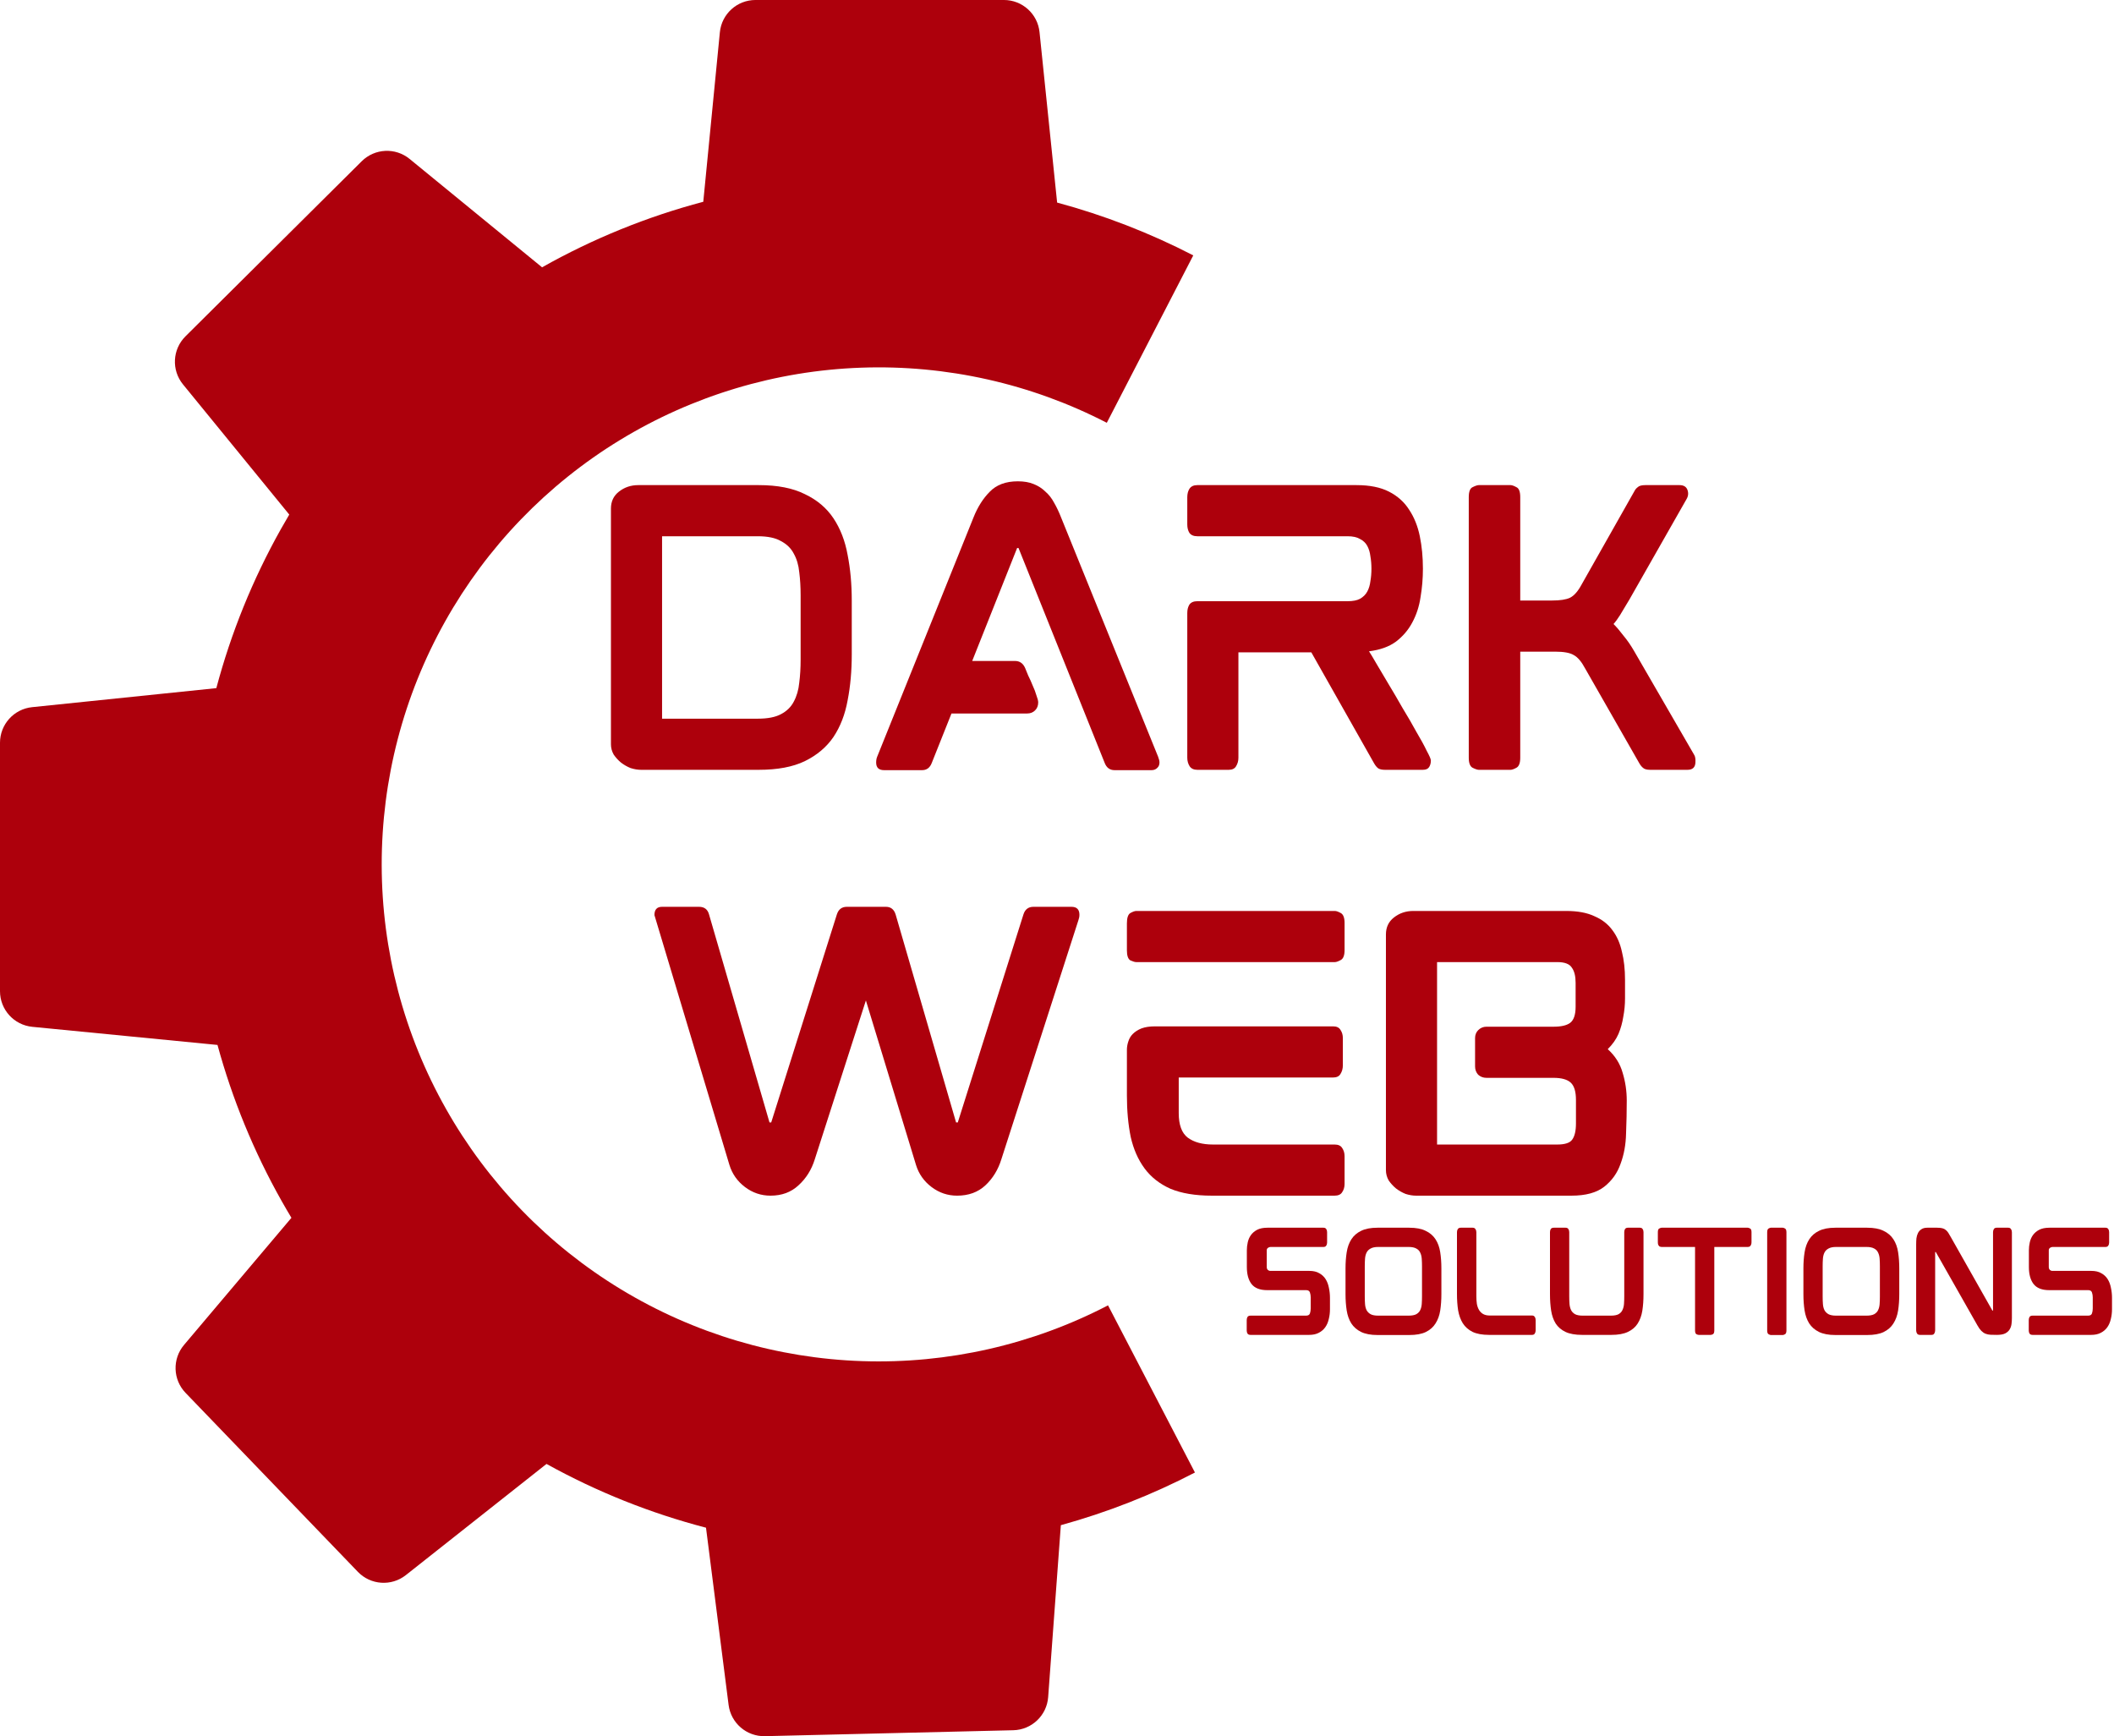 <svg width="789" height="648" viewBox="0 0 789 648" fill="none" xmlns="http://www.w3.org/2000/svg">
<path d="M632.259 281.644C632.689 282.245 632.861 283.234 632.775 284.61C632.689 286.415 631.701 287.318 629.809 287.318H615.882C614.593 287.318 613.69 287.06 613.174 286.544C612.658 286.114 612.185 285.512 611.756 284.739L591.639 249.534C590.263 246.955 588.845 245.278 587.383 244.505C586.008 243.645 583.686 243.215 580.419 243.215H567.395V282.804C567.395 284.782 566.922 286.028 565.976 286.544C565.031 287.06 564.3 287.318 563.784 287.318H551.92C551.405 287.318 550.631 287.06 549.599 286.544C548.654 286.028 548.181 284.782 548.181 282.804V185.572C548.181 183.509 548.654 182.262 549.599 181.832C550.631 181.317 551.405 181.059 551.92 181.059H563.784C564.3 181.059 565.031 181.317 565.976 181.832C566.922 182.262 567.395 183.509 567.395 185.572V224.13H579.259C582.268 224.13 584.503 223.786 585.965 223.098C587.512 222.324 588.974 220.648 590.349 218.069L609.821 183.638C609.993 183.294 610.165 182.993 610.337 182.735C610.595 182.391 610.896 182.09 611.24 181.832C611.756 181.317 612.701 181.059 614.077 181.059H626.843C628.391 181.059 629.379 181.66 629.809 182.864C630.239 184.068 630.11 185.228 629.422 186.346L608.145 223.743C606.855 225.892 605.695 227.826 604.663 229.546C603.803 230.921 602.987 232.039 602.213 232.899C603.416 234.102 604.663 235.564 605.953 237.283C607.328 238.916 608.661 240.851 609.95 243.086L632.259 281.644Z" fill="#AD000C"/>
<path d="M510.953 243.086C511.469 243.86 512.372 245.364 513.662 247.599C514.951 249.749 516.456 252.285 518.175 255.208C519.894 258.045 521.657 261.054 523.462 264.235C525.353 267.33 527.073 270.296 528.62 273.133C530.254 275.884 531.543 278.248 532.489 280.225C533.521 282.116 534.036 283.32 534.036 283.836C534.036 284.782 533.822 285.598 533.392 286.286C532.962 286.974 532.188 287.318 531.07 287.318H516.885C515.854 287.318 515.037 287.146 514.435 286.802C513.833 286.372 513.275 285.684 512.759 284.739L489.418 243.473H462.208V282.804C462.208 284.008 461.908 285.082 461.306 286.028C460.79 286.888 459.887 287.318 458.598 287.318H446.863C445.573 287.318 444.628 286.888 444.026 286.028C443.424 285.082 443.123 284.008 443.123 282.804V228.772C443.123 227.568 443.381 226.537 443.897 225.677C444.499 224.817 445.487 224.388 446.863 224.388H502.958C504.936 224.388 506.483 224.087 507.601 223.485C508.804 222.797 509.707 221.894 510.309 220.777C510.91 219.659 511.297 218.37 511.469 216.908C511.727 215.447 511.856 213.899 511.856 212.266C511.856 210.632 511.727 209.085 511.469 207.623C511.297 206.162 510.91 204.872 510.309 203.755C509.707 202.637 508.804 201.777 507.601 201.176C506.483 200.488 504.936 200.144 502.958 200.144H446.863C445.487 200.144 444.499 199.714 443.897 198.854C443.381 197.995 443.123 196.963 443.123 195.759V185.572C443.123 184.368 443.381 183.337 443.897 182.477C444.499 181.531 445.487 181.059 446.863 181.059H506.311C511.211 181.059 515.252 181.875 518.433 183.509C521.614 185.142 524.107 187.377 525.912 190.214C527.804 193.051 529.136 196.361 529.91 200.144C530.684 203.927 531.07 207.967 531.07 212.266C531.07 215.876 530.77 219.444 530.168 222.969C529.652 226.408 528.62 229.546 527.073 232.383C525.611 235.134 523.591 237.498 521.012 239.475C518.433 241.367 515.08 242.57 510.953 243.086Z" fill="#AD000C"/>
<path d="M379.876 179.639C382.197 179.639 384.174 179.983 385.807 180.67C387.527 181.358 388.988 182.304 390.192 183.507C391.481 184.625 392.556 186 393.416 187.634C394.361 189.267 395.221 191.073 395.995 193.05L432.231 282.416C432.575 283.276 432.747 284.006 432.747 284.608C432.747 285.468 432.446 286.156 431.844 286.671C431.329 287.187 430.641 287.445 429.781 287.445H415.983C414.178 287.445 412.931 286.5 412.243 284.608L380.133 204.527H379.618L362.853 246.695H378.844C380.563 246.695 381.81 247.555 382.584 249.274C382.842 249.876 383.228 250.822 383.744 252.111C384.346 253.315 384.905 254.562 385.421 255.851C386.022 257.141 386.495 258.387 386.839 259.591C387.269 260.708 387.484 261.568 387.484 262.17C387.484 263.374 387.097 264.362 386.323 265.136C385.55 265.91 384.561 266.297 383.357 266.297H355.116L347.766 284.737C347.078 286.543 345.874 287.445 344.155 287.445H329.97C327.993 287.445 327.004 286.5 327.004 284.608C327.004 283.748 327.133 283.018 327.391 282.416L363.369 193.05C364.917 189.181 366.937 186 369.43 183.507C371.923 180.928 375.405 179.639 379.876 179.639Z" fill="#AD000C"/>
<path d="M283.212 181.059C290.175 181.059 295.892 182.176 300.363 184.411C304.919 186.561 308.487 189.57 311.066 193.438C313.645 197.307 315.408 201.863 316.353 207.108C317.385 212.352 317.901 218.026 317.901 224.13V244.247C317.901 250.436 317.385 256.153 316.353 261.398C315.408 266.642 313.645 271.198 311.066 275.067C308.487 278.85 304.919 281.859 300.363 284.094C295.892 286.243 290.175 287.318 283.212 287.318H239.238C238.035 287.318 236.745 287.103 235.369 286.673C234.08 286.157 232.876 285.469 231.759 284.61C230.727 283.75 229.824 282.761 229.051 281.644C228.363 280.44 228.019 279.151 228.019 277.775V189.828C228.019 187.162 229.008 185.056 230.985 183.509C233.048 181.875 235.455 181.059 238.207 181.059H283.212ZM282.825 268.232C286.522 268.232 289.402 267.673 291.465 266.556C293.614 265.438 295.205 263.891 296.236 261.913C297.354 259.85 298.042 257.486 298.3 254.821C298.643 252.156 298.815 249.276 298.815 246.181V222.195C298.815 219.1 298.643 216.22 298.3 213.555C298.042 210.89 297.354 208.569 296.236 206.592C295.205 204.614 293.614 203.067 291.465 201.949C289.402 200.746 286.522 200.144 282.825 200.144H247.104V268.232H282.825Z" fill="#AD000C"/>
<path d="M606.502 365.66C606.502 367.981 606.502 370.303 606.502 372.624C606.502 374.945 606.287 377.223 605.857 379.458C605.513 381.694 604.912 383.843 604.052 385.906C603.192 387.883 601.86 389.775 600.054 391.58C602.805 394.073 604.654 396.996 605.599 400.349C606.631 403.702 607.147 407.184 607.147 410.794C607.147 414.749 607.061 418.833 606.889 423.045C606.803 427.172 606.115 430.954 604.826 434.393C603.622 437.832 601.602 440.669 598.765 442.904C595.928 445.14 591.844 446.257 586.514 446.257H528.484C527.281 446.257 525.991 446.042 524.616 445.612C523.326 445.097 522.122 444.409 521.005 443.549C519.973 442.689 519.071 441.701 518.297 440.583C517.609 439.38 517.265 438.09 517.265 436.714V348.767C517.265 346.102 518.254 343.996 520.231 342.448C522.294 340.815 524.702 339.998 527.453 339.998H584.58C588.792 339.998 592.274 340.643 595.025 341.932C597.862 343.136 600.097 344.855 601.731 347.091C603.45 349.326 604.654 352.034 605.342 355.215C606.115 358.31 606.502 361.791 606.502 365.66ZM536.35 427.172H581.227C584.064 427.172 585.912 426.57 586.772 425.366C587.718 424.077 588.19 422.057 588.19 419.305V410.537C588.19 407.442 587.546 405.292 586.256 404.089C584.967 402.885 582.817 402.283 579.808 402.283H554.791C553.588 402.283 552.556 401.897 551.696 401.123C550.922 400.263 550.536 399.231 550.536 398.028V387.454C550.536 386.25 550.922 385.261 551.696 384.488C552.556 383.628 553.588 383.198 554.791 383.198H579.808C582.645 383.198 584.709 382.725 585.998 381.78C587.374 380.748 588.062 378.728 588.062 375.719V366.821C588.062 364.328 587.589 362.436 586.643 361.147C585.783 359.771 583.978 359.083 581.227 359.083H536.35V427.172Z" fill="#AD000C"/>
<path d="M498.221 339.998C498.737 339.998 499.468 340.256 500.414 340.772C501.359 341.288 501.832 342.534 501.832 344.511V354.57C501.832 356.547 501.359 357.794 500.414 358.31C499.468 358.825 498.737 359.083 498.221 359.083H424.072C423.556 359.083 422.826 358.868 421.88 358.439C421.02 357.923 420.59 356.676 420.59 354.699V344.64C420.59 342.577 421.02 341.288 421.88 340.772C422.826 340.256 423.556 339.998 424.072 339.998H498.221ZM439.934 415.437C439.934 419.821 441.051 422.873 443.286 424.593C445.608 426.312 448.746 427.172 452.7 427.172H498.092C499.468 427.172 500.414 427.602 500.929 428.461C501.531 429.321 501.832 430.353 501.832 431.556V441.873C501.832 443.076 501.531 444.108 500.929 444.968C500.414 445.827 499.468 446.257 498.092 446.257H452.313C446.123 446.257 440.965 445.397 436.839 443.678C432.798 441.873 429.574 439.337 427.167 436.07C424.76 432.803 423.04 428.891 422.009 424.335C421.063 419.692 420.59 414.534 420.59 408.86V391.838C420.59 390.806 420.762 389.775 421.106 388.743C421.45 387.625 422.009 386.68 422.783 385.906C423.642 385.046 424.717 384.359 426.006 383.843C427.382 383.327 429.058 383.069 431.036 383.069H497.577C498.866 383.069 499.769 383.499 500.285 384.359C500.886 385.218 501.187 386.25 501.187 387.454V397.641C501.187 398.845 500.886 399.919 500.285 400.865C499.769 401.725 498.866 402.154 497.577 402.154H439.934V415.437Z" fill="#AD000C"/>
<path d="M399.902 338.449C401.88 338.449 402.868 339.438 402.868 341.415C402.868 342.103 402.739 342.791 402.481 343.478L373.724 432.715C372.521 436.584 370.544 439.808 367.792 442.387C365.041 444.966 361.517 446.256 357.218 446.256C353.693 446.256 350.512 445.181 347.675 443.032C344.838 440.883 342.904 438.132 341.872 434.779L323.174 373.396L304.089 432.715C302.885 436.584 300.865 439.808 298.028 442.387C295.277 444.966 291.795 446.256 287.582 446.256C284.058 446.256 280.877 445.181 278.04 443.032C275.203 440.883 273.268 438.132 272.237 434.779L244.253 341.544C244.253 339.481 245.199 338.449 247.09 338.449H260.889C262.866 338.449 264.113 339.395 264.628 341.286L287.195 418.917H287.84L312.342 341.286C312.944 339.395 314.19 338.449 316.081 338.449H330.653C332.459 338.449 333.662 339.395 334.264 341.286L356.831 418.917H357.476L381.978 341.286C382.579 339.395 383.826 338.449 385.717 338.449H399.902Z" fill="#AD000C"/>
<path d="M764.661 472.879C764.661 473.333 764.791 473.689 765.049 473.947C765.341 474.206 765.664 474.336 766.02 474.336H780.584C782.073 474.336 783.303 474.627 784.273 475.21C785.277 475.76 786.07 476.504 786.652 477.443C787.235 478.381 787.639 479.465 787.866 480.695C788.125 481.893 788.254 483.123 788.254 484.385V488.657C788.254 489.919 788.109 491.133 787.817 492.298C787.558 493.463 787.121 494.482 786.507 495.356C785.892 496.23 785.083 496.926 784.079 497.443C783.108 497.961 781.911 498.22 780.487 498.22H758.593C758.075 498.22 757.703 498.058 757.476 497.735C757.282 497.411 757.185 497.023 757.185 496.57V492.686C757.185 492.233 757.282 491.845 757.476 491.521C757.703 491.197 758.075 491.035 758.593 491.035H779.322C780.099 491.035 780.584 490.76 780.778 490.21C780.972 489.628 781.069 489.013 781.069 488.365V484.191C781.069 483.576 780.972 482.977 780.778 482.394C780.584 481.812 780.115 481.521 779.37 481.521H764.807C762.121 481.521 760.179 480.76 758.981 479.239C757.816 477.718 757.234 475.598 757.234 472.879V466.617C757.234 465.646 757.347 464.659 757.573 463.656C757.8 462.653 758.188 461.763 758.739 460.986C759.321 460.177 760.098 459.513 761.069 458.995C762.072 458.478 763.35 458.219 764.904 458.219H785.827C786.312 458.219 786.652 458.381 786.846 458.704C787.073 459.028 787.186 459.416 787.186 459.869V463.753C787.186 464.206 787.073 464.594 786.846 464.918C786.652 465.242 786.312 465.403 785.827 465.403H766.069C765.745 465.403 765.422 465.517 765.098 465.743C764.807 465.97 764.661 466.261 764.661 466.617V472.879Z" fill="#AD000C"/>
<path d="M749.532 458.219C750.018 458.219 750.358 458.397 750.552 458.753C750.778 459.076 750.892 459.465 750.892 459.918V491.958C750.892 492.702 750.843 493.447 750.746 494.191C750.649 494.935 750.406 495.615 750.018 496.23C749.662 496.812 749.112 497.298 748.367 497.686C747.623 498.042 746.587 498.22 745.26 498.22C744.386 498.22 743.61 498.204 742.93 498.172C742.25 498.139 741.619 498.01 741.037 497.783C740.487 497.557 739.969 497.201 739.483 496.715C738.998 496.23 738.512 495.55 738.027 494.676L722.492 467.297H722.25V496.521C722.25 496.974 722.136 497.379 721.91 497.735C721.716 498.058 721.376 498.22 720.89 498.22H716.57C716.084 498.22 715.728 498.058 715.502 497.735C715.275 497.379 715.162 496.974 715.162 496.521V464.481C715.162 463.704 715.194 462.944 715.259 462.199C715.356 461.455 715.55 460.792 715.842 460.209C716.133 459.627 716.554 459.157 717.104 458.801C717.654 458.413 718.398 458.219 719.337 458.219H722.978C723.787 458.219 724.434 458.283 724.92 458.413C725.438 458.542 725.858 458.753 726.182 459.044C726.538 459.303 726.862 459.659 727.153 460.112C727.444 460.565 727.768 461.115 728.124 461.763L743.61 489.142H743.852V459.918C743.852 459.465 743.95 459.076 744.144 458.753C744.338 458.397 744.694 458.219 745.212 458.219H749.532Z" fill="#AD000C"/>
<path d="M696.867 458.219C699.391 458.219 701.43 458.607 702.984 459.384C704.569 460.128 705.799 461.18 706.673 462.539C707.547 463.866 708.129 465.468 708.421 467.345C708.712 469.19 708.858 471.213 708.858 473.413V483.025C708.858 485.226 708.712 487.265 708.421 489.142C708.129 490.987 707.547 492.589 706.673 493.948C705.832 495.307 704.618 496.375 703.032 497.152C701.479 497.897 699.424 498.269 696.867 498.269H685.022C682.497 498.269 680.442 497.88 678.857 497.104C677.303 496.327 676.089 495.259 675.216 493.9C674.374 492.54 673.808 490.938 673.517 489.094C673.225 487.217 673.08 485.194 673.08 483.025V473.413C673.08 471.245 673.225 469.239 673.517 467.394C673.808 465.517 674.39 463.899 675.264 462.539C676.138 461.18 677.352 460.128 678.905 459.384C680.459 458.607 682.497 458.219 685.022 458.219H696.867ZM701.624 472.588C701.624 471.585 701.592 470.646 701.527 469.773C701.463 468.899 701.268 468.138 700.945 467.491C700.653 466.844 700.168 466.342 699.488 465.986C698.809 465.598 697.854 465.403 696.624 465.403H685.264C684.067 465.403 683.128 465.598 682.449 465.986C681.769 466.342 681.268 466.844 680.944 467.491C680.62 468.138 680.426 468.899 680.361 469.773C680.297 470.646 680.264 471.585 680.264 472.588V483.899C680.264 484.903 680.297 485.841 680.361 486.715C680.426 487.589 680.62 488.349 680.944 488.997C681.268 489.611 681.769 490.113 682.449 490.501C683.128 490.857 684.067 491.035 685.264 491.035H696.624C697.854 491.035 698.809 490.857 699.488 490.501C700.168 490.113 700.653 489.611 700.945 488.997C701.268 488.349 701.463 487.589 701.527 486.715C701.592 485.841 701.624 484.903 701.624 483.899V472.588Z" fill="#AD000C"/>
<path d="M665.385 458.219C665.579 458.219 665.854 458.316 666.21 458.51C666.566 458.704 666.744 459.173 666.744 459.918V496.57C666.744 497.314 666.566 497.783 666.21 497.977C665.854 498.172 665.579 498.269 665.385 498.269H660.918C660.724 498.269 660.449 498.172 660.093 497.977C659.737 497.783 659.559 497.314 659.559 496.57V459.918C659.559 459.173 659.737 458.704 660.093 458.51C660.449 458.316 660.724 458.219 660.918 458.219H665.385Z" fill="#AD000C"/>
<path d="M652.299 458.219C652.526 458.219 652.817 458.316 653.173 458.51C653.529 458.672 653.707 459.125 653.707 459.869V463.656C653.707 464.044 653.642 464.368 653.513 464.627C653.416 464.853 653.286 465.031 653.125 465.161C652.995 465.258 652.85 465.323 652.688 465.355C652.526 465.387 652.396 465.403 652.299 465.403H639.823V496.57C639.823 497.314 639.645 497.783 639.289 497.977C638.965 498.139 638.69 498.22 638.464 498.22H633.998C633.804 498.22 633.528 498.139 633.172 497.977C632.816 497.783 632.638 497.314 632.638 496.57V465.403H620.162C620.065 465.403 619.936 465.387 619.774 465.355C619.612 465.323 619.45 465.258 619.288 465.161C619.159 465.031 619.029 464.853 618.9 464.627C618.803 464.368 618.754 464.044 618.754 463.656V459.869C618.754 459.125 618.932 458.672 619.288 458.51C619.644 458.316 619.936 458.219 620.162 458.219H652.299Z" fill="#AD000C"/>
<path d="M612.04 458.219C612.526 458.219 612.865 458.381 613.059 458.704C613.286 459.028 613.399 459.416 613.399 459.869V483.025C613.399 485.259 613.254 487.314 612.962 489.191C612.671 491.035 612.089 492.637 611.215 493.997C610.373 495.324 609.16 496.359 607.574 497.104C606.02 497.848 603.965 498.22 601.409 498.22H590.486C587.929 498.22 585.858 497.848 584.272 497.104C582.719 496.359 581.505 495.324 580.631 493.997C579.79 492.637 579.223 491.035 578.932 489.191C578.641 487.314 578.495 485.259 578.495 483.025V459.869C578.495 459.416 578.592 459.028 578.786 458.704C579.013 458.381 579.385 458.219 579.903 458.219H584.321C584.806 458.219 585.146 458.381 585.34 458.704C585.567 459.028 585.68 459.416 585.68 459.869V483.802C585.68 484.805 585.712 485.744 585.777 486.618C585.842 487.492 586.036 488.268 586.359 488.948C586.683 489.595 587.185 490.113 587.864 490.501C588.544 490.857 589.499 491.035 590.729 491.035H601.214C602.444 491.035 603.399 490.857 604.079 490.501C604.758 490.113 605.244 489.595 605.535 488.948C605.859 488.301 606.053 487.54 606.118 486.666C606.182 485.76 606.215 484.805 606.215 483.802V459.869C606.215 459.416 606.312 459.028 606.506 458.704C606.732 458.381 607.088 458.219 607.574 458.219H612.04Z" fill="#AD000C"/>
<path d="M549.654 458.219C550.14 458.219 550.48 458.397 550.674 458.753C550.9 459.076 551.014 459.465 551.014 459.918V483.802C551.014 484.838 551.078 485.793 551.208 486.666C551.37 487.54 551.645 488.301 552.033 488.948C552.421 489.595 552.939 490.097 553.586 490.453C554.234 490.809 555.043 490.987 556.014 490.987H571.791C572.276 490.987 572.616 491.165 572.81 491.521C573.037 491.845 573.15 492.233 573.15 492.686V496.521C573.15 496.974 573.037 497.379 572.81 497.735C572.616 498.058 572.276 498.22 571.791 498.22H555.771C553.247 498.22 551.192 497.848 549.606 497.104C548.052 496.327 546.839 495.259 545.965 493.9C545.123 492.54 544.541 490.938 544.217 489.094C543.926 487.217 543.78 485.178 543.78 482.977V459.918C543.78 459.465 543.877 459.076 544.072 458.753C544.298 458.397 544.67 458.219 545.188 458.219H549.654Z" fill="#AD000C"/>
<path d="M525.971 458.219C528.496 458.219 530.535 458.607 532.088 459.384C533.674 460.128 534.904 461.18 535.778 462.539C536.651 463.866 537.234 465.468 537.525 467.345C537.816 469.19 537.962 471.213 537.962 473.413V483.025C537.962 485.226 537.816 487.265 537.525 489.142C537.234 490.987 536.651 492.589 535.778 493.948C534.936 495.307 533.722 496.375 532.137 497.152C530.583 497.897 528.528 498.269 525.971 498.269H514.126C511.602 498.269 509.547 497.88 507.961 497.104C506.408 496.327 505.194 495.259 504.32 493.9C503.479 492.54 502.912 490.938 502.621 489.094C502.33 487.217 502.184 485.194 502.184 483.025V473.413C502.184 471.245 502.33 469.239 502.621 467.394C502.912 465.517 503.495 463.899 504.369 462.539C505.242 461.18 506.456 460.128 508.01 459.384C509.563 458.607 511.602 458.219 514.126 458.219H525.971ZM530.729 472.588C530.729 471.585 530.696 470.646 530.632 469.773C530.567 468.899 530.373 468.138 530.049 467.491C529.758 466.844 529.272 466.342 528.593 465.986C527.913 465.598 526.958 465.403 525.729 465.403H514.369C513.172 465.403 512.233 465.598 511.553 465.986C510.874 466.342 510.372 466.844 510.048 467.491C509.725 468.138 509.531 468.899 509.466 469.773C509.401 470.646 509.369 471.585 509.369 472.588V483.899C509.369 484.903 509.401 485.841 509.466 486.715C509.531 487.589 509.725 488.349 510.048 488.997C510.372 489.611 510.874 490.113 511.553 490.501C512.233 490.857 513.172 491.035 514.369 491.035H525.729C526.958 491.035 527.913 490.857 528.593 490.501C529.272 490.113 529.758 489.611 530.049 488.997C530.373 488.349 530.567 487.589 530.632 486.715C530.696 485.841 530.729 484.903 530.729 483.899V472.588Z" fill="#AD000C"/>
<path d="M472.784 472.879C472.784 473.333 472.914 473.689 473.172 473.947C473.464 474.206 473.787 474.336 474.143 474.336H488.707C490.196 474.336 491.426 474.627 492.396 475.21C493.4 475.76 494.193 476.504 494.775 477.443C495.358 478.381 495.762 479.465 495.989 480.695C496.248 481.893 496.377 483.123 496.377 484.385V488.657C496.377 489.919 496.232 491.133 495.94 492.298C495.681 493.463 495.244 494.482 494.63 495.356C494.015 496.23 493.206 496.926 492.202 497.443C491.231 497.961 490.034 498.22 488.61 498.22H466.716C466.198 498.22 465.826 498.058 465.599 497.735C465.405 497.411 465.308 497.023 465.308 496.57V492.686C465.308 492.233 465.405 491.845 465.599 491.521C465.826 491.197 466.198 491.035 466.716 491.035H487.445C488.222 491.035 488.707 490.76 488.901 490.21C489.095 489.628 489.192 489.013 489.192 488.365V484.191C489.192 483.576 489.095 482.977 488.901 482.394C488.707 481.812 488.238 481.521 487.493 481.521H472.93C470.244 481.521 468.302 480.76 467.104 479.239C465.939 477.718 465.357 475.598 465.357 472.879V466.617C465.357 465.646 465.47 464.659 465.696 463.656C465.923 462.653 466.311 461.763 466.862 460.986C467.444 460.177 468.221 459.513 469.192 458.995C470.195 458.478 471.473 458.219 473.027 458.219H493.95C494.435 458.219 494.775 458.381 494.969 458.704C495.196 459.028 495.309 459.416 495.309 459.869V463.753C495.309 464.206 495.196 464.594 494.969 464.918C494.775 465.242 494.435 465.403 493.95 465.403H474.192C473.868 465.403 473.545 465.517 473.221 465.743C472.93 465.97 472.784 466.261 472.784 466.617V472.879Z" fill="#AD000C"/>
<path fill-rule="evenodd" clip-rule="evenodd" d="M281.965 -0.004C275.091 -0.004 269.339 5.213 268.67 12.054L262.482 75.311C241.531 80.858 221.307 89.062 202.315 99.77L152.879 59.319C147.58 54.983 139.861 55.355 135.004 60.181L69.223 125.532C64.347 130.377 63.943 138.131 68.29 143.457L107.961 192.054C106.885 193.867 105.831 195.694 104.799 197.535C94.285 216.293 86.223 236.222 80.739 256.834L11.987 263.933C5.176 264.637 0 270.375 0 277.222V369.946C0 376.82 5.217 382.573 12.058 383.242L81.173 390.003C86.707 410.269 94.738 429.859 105.145 448.306C106.324 450.397 107.532 452.47 108.768 454.523L68.679 501.975C64.261 507.205 64.512 514.929 69.26 519.861L133.57 586.66C138.337 591.612 146.085 592.138 151.478 587.875L203.971 546.382C222.791 556.81 242.796 564.792 263.499 570.183L271.931 636.324C272.797 643.116 278.658 648.154 285.502 647.99L378.2 645.774C385.073 645.609 390.698 640.257 391.204 633.401L395.935 569.242C413.195 564.485 429.975 557.911 445.986 549.585L413.543 487.194C385.287 501.887 353.724 509.057 321.893 508.016C290.063 506.974 259.037 497.755 231.802 481.245C204.567 464.736 182.042 441.494 166.394 413.755C150.747 386.016 142.504 354.717 142.46 322.869C142.416 291.021 150.573 259.699 166.144 231.917C181.715 204.136 204.176 180.831 231.365 164.247C258.554 147.663 289.555 138.358 321.383 137.228C353.21 136.099 384.793 143.183 413.089 157.798L445.36 95.317C429.108 86.923 412.069 80.33 394.548 75.607L387.978 11.983C387.275 5.172 381.537 -0.004 374.69 -0.004H281.965Z" fill="#AD000C"/>
</svg>
